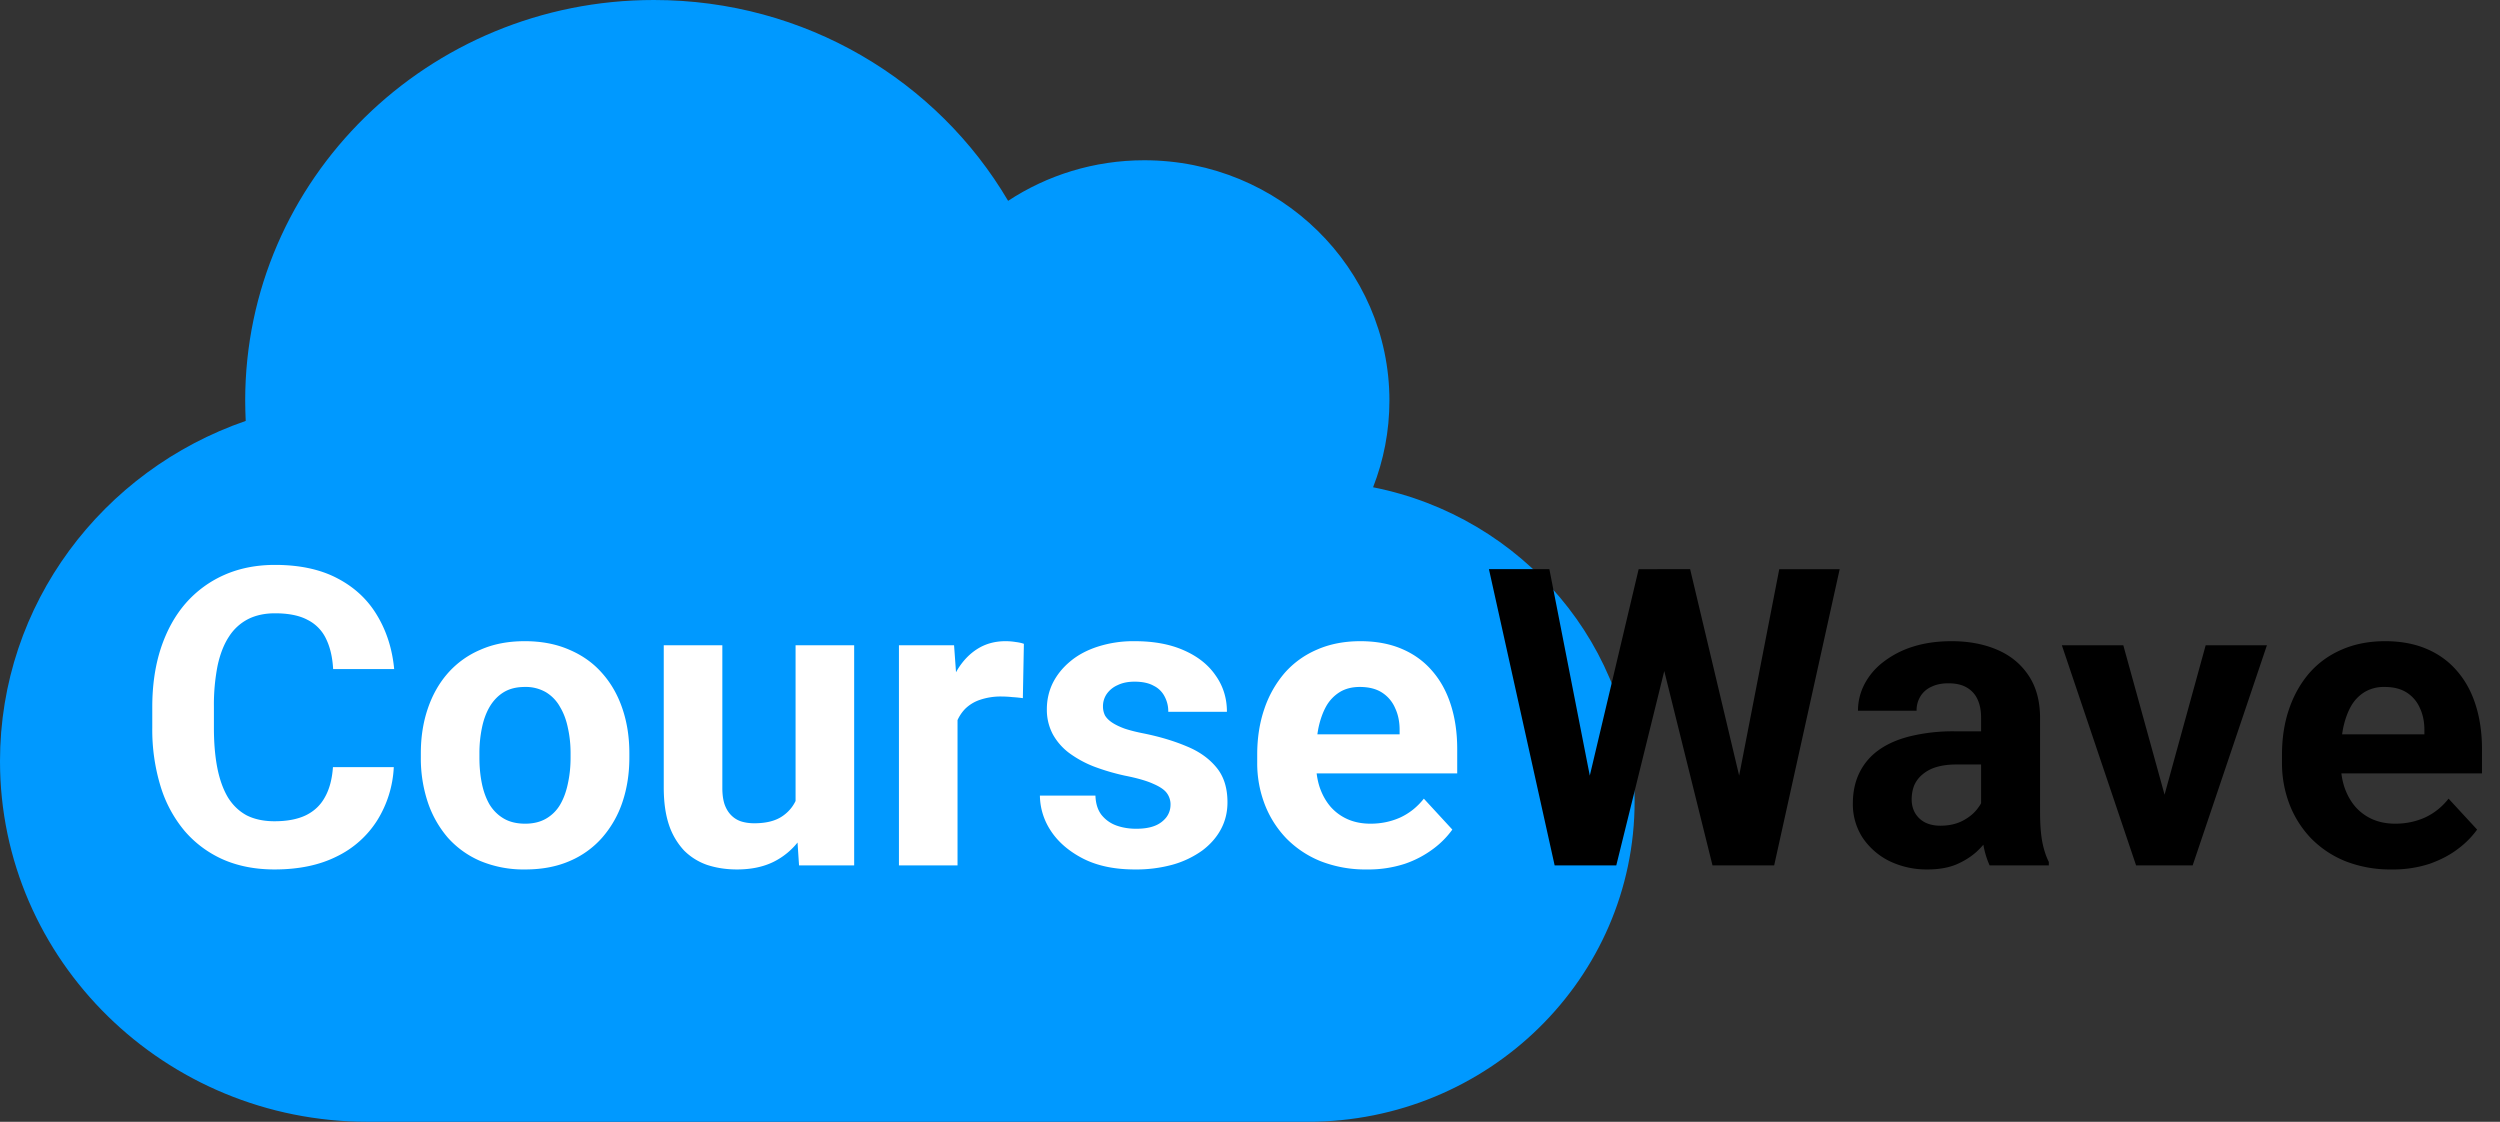 <svg width="78" height="35" fill="none" xmlns="http://www.w3.org/2000/svg"><rect width="100%" height="100%" fill="#333333" stroke="none"/><path d="M42.84 15.203c.327-.836.51-1.75.51-2.703 0-4.14-3.427-7.5-7.65-7.5-1.57 0-3.036.469-4.247 1.266C29.245 2.516 25.125 0 20.4 0 13.356 0 7.65 5.594 7.65 12.5c0 .21.008.422.016.633C3.203 14.672 0 18.843 0 23.75 0 29.96 5.14 35 11.475 35H40.8C46.434 35 51 30.523 51 25c0-4.836-3.506-8.875-8.16-9.797Z" fill="#09F"/><path d="M10.388 23.934h1.898a3.44 3.44 0 0 1-.514 1.657 3.073 3.073 0 0 1-1.264 1.13c-.537.27-1.185.406-1.942.406-.593 0-1.124-.102-1.593-.305a3.39 3.39 0 0 1-1.206-.888 3.959 3.959 0 0 1-.756-1.397 6.041 6.041 0 0 1-.26-1.834v-.642c0-.677.089-1.288.267-1.834.182-.55.44-1.018.774-1.403a3.452 3.452 0 0 1 1.212-.889c.47-.207.995-.31 1.575-.31.77 0 1.42.14 1.948.419.534.279.946.664 1.238 1.155.296.49.474 1.05.533 1.675h-1.904c-.021-.372-.095-.687-.222-.945a1.26 1.26 0 0 0-.578-.59c-.254-.136-.592-.204-1.015-.204-.318 0-.595.06-.832.178a1.544 1.544 0 0 0-.597.54c-.16.24-.281.545-.361.914a6.324 6.324 0 0 0-.115 1.282v.654c0 .478.036.899.108 1.263.072.36.182.664.33.914.153.245.347.431.584.559.242.122.531.184.87.184.398 0 .726-.064.984-.19.258-.128.455-.316.59-.566.14-.25.222-.56.248-.933Zm2.742-.298v-.134c0-.503.072-.966.216-1.39.144-.427.353-.797.628-1.11a2.816 2.816 0 0 1 1.016-.73c.402-.178.863-.267 1.383-.267.521 0 .984.089 1.39.267.407.173.748.416 1.023.73.279.313.49.683.634 1.11.144.424.216.887.216 1.39v.134c0 .5-.072.963-.216 1.39a3.24 3.24 0 0 1-.634 1.11 2.815 2.815 0 0 1-1.016.73c-.402.174-.863.261-1.384.261a3.51 3.51 0 0 1-1.39-.26 2.877 2.877 0 0 1-1.022-.73 3.297 3.297 0 0 1-.628-1.111 4.331 4.331 0 0 1-.216-1.39Zm1.828-.134v.134c0 .288.025.556.076.806s.131.47.241.66c.115.186.263.332.445.438.182.106.404.159.666.159.254 0 .472-.053.654-.159a1.21 1.21 0 0 0 .438-.438c.11-.19.19-.41.241-.66.055-.25.083-.518.083-.806v-.134c0-.279-.028-.541-.083-.787-.05-.25-.133-.47-.247-.66a1.23 1.23 0 0 0-.438-.457 1.253 1.253 0 0 0-.66-.165c-.259 0-.479.055-.66.165-.178.11-.324.262-.439.457-.11.19-.19.41-.24.66a3.88 3.88 0 0 0-.077.787Zm9.864 1.854v-5.224h1.828V27h-1.72l-.108-1.644Zm.203-1.41.54-.012c0 .457-.053.882-.159 1.276a3.04 3.04 0 0 1-.476 1.016 2.225 2.225 0 0 1-.8.666c-.321.157-.7.235-1.136.235-.334 0-.643-.047-.927-.14a1.886 1.886 0 0 1-.723-.45 2.183 2.183 0 0 1-.47-.794c-.11-.326-.165-.717-.165-1.174v-4.437h1.828v4.45c0 .203.023.374.07.514.05.14.12.254.21.343a.767.767 0 0 0 .31.19c.123.038.259.057.407.057.376 0 .672-.076.888-.229.22-.152.375-.36.464-.622.093-.266.14-.562.14-.888Zm4.85-2.316V27h-1.828v-6.868h1.72l.108 1.498Zm2.07-1.543-.032 1.695a4.441 4.441 0 0 0-.324-.032 3.293 3.293 0 0 0-.337-.019 2.01 2.01 0 0 0-.672.102 1.2 1.2 0 0 0-.47.286 1.245 1.245 0 0 0-.28.463c-.059.182-.092.39-.101.622l-.368-.114c0-.445.044-.853.133-1.225a3.39 3.39 0 0 1 .387-.984c.174-.28.385-.495.635-.648.25-.152.535-.228.857-.228.102 0 .205.008.311.025.106.013.193.032.26.057Zm4.576 5.015a.594.594 0 0 0-.114-.355c-.076-.106-.218-.203-.426-.292-.203-.093-.497-.178-.882-.254a6.882 6.882 0 0 1-.971-.286 3.368 3.368 0 0 1-.775-.425 1.85 1.85 0 0 1-.507-.584 1.625 1.625 0 0 1-.184-.781c0-.288.061-.559.184-.813.127-.253.307-.478.54-.672.236-.2.524-.354.862-.464a3.64 3.64 0 0 1 1.156-.171c.596 0 1.108.095 1.536.286.432.19.762.452.99.787.233.33.35.706.35 1.13h-1.83a.978.978 0 0 0-.114-.477.754.754 0 0 0-.343-.336c-.152-.085-.351-.127-.596-.127-.204 0-.38.036-.527.108a.808.808 0 0 0-.343.28.672.672 0 0 0-.114.38.63.63 0 0 0 .063.286c.047.08.12.154.222.222.102.068.233.131.394.19.165.055.368.106.61.153.494.101.936.235 1.326.4.39.16.698.38.927.66.228.275.342.637.342 1.085 0 .305-.067.584-.203.838-.135.254-.33.476-.584.667a2.96 2.96 0 0 1-.914.438 4.271 4.271 0 0 1-1.187.152c-.639 0-1.18-.114-1.625-.343-.44-.228-.774-.518-1.003-.87a2.023 2.023 0 0 1-.336-1.091h1.733c.008.25.072.45.19.603.123.152.277.262.464.33.19.068.395.101.615.101.237 0 .434-.031.59-.095a.84.84 0 0 0 .356-.266.643.643 0 0 0 .127-.394Zm6.126 2.025a3.835 3.835 0 0 1-1.435-.254 3.15 3.15 0 0 1-1.08-.717 3.186 3.186 0 0 1-.672-1.06 3.569 3.569 0 0 1-.235-1.295v-.254c0-.52.074-.997.222-1.428a3.36 3.36 0 0 1 .635-1.124c.28-.317.618-.56 1.016-.73.397-.173.846-.26 1.345-.26.487 0 .919.08 1.295.241.377.16.692.39.946.686.258.296.453.651.584 1.066.131.41.197.868.197 1.371v.762h-5.46v-1.219h3.663v-.14c0-.253-.046-.48-.14-.679a1.078 1.078 0 0 0-.405-.482c-.182-.119-.415-.178-.699-.178-.24 0-.448.053-.622.159a1.227 1.227 0 0 0-.425.444c-.106.19-.186.415-.241.673a4.263 4.263 0 0 0-.076.838v.254c0 .275.038.529.114.762.08.232.192.433.336.603.148.169.326.3.534.393.211.093.45.14.717.14.33 0 .637-.064.92-.19.288-.132.536-.329.743-.591l.889.965a2.74 2.74 0 0 1-.59.597 3.2 3.2 0 0 1-.89.47 3.665 3.665 0 0 1-1.186.177Z" fill="#fff"/><path d="m49.286 25.534 1.84-7.776h1.029l.235 1.295L50.428 27h-1.104l-.038-1.466Zm-.946-7.776 1.523 7.776L49.736 27h-1.231l-2.05-9.242h1.885Zm5.668 7.744 1.505-7.744h1.885L55.354 27h-1.231l-.115-1.498Zm-1.276-7.744 1.854 7.807-.05 1.435H53.43l-1.974-7.954.253-1.288h1.022Zm9.078 7.693v-3.06c0-.22-.036-.408-.108-.564a.804.804 0 0 0-.337-.375c-.148-.089-.34-.133-.577-.133-.203 0-.38.036-.527.108a.762.762 0 0 0-.343.298.825.825 0 0 0-.12.45h-1.829c0-.291.068-.568.203-.83a2.09 2.09 0 0 1 .59-.693 2.95 2.95 0 0 1 .921-.476c.36-.114.762-.171 1.206-.171.533 0 1.007.089 1.422.267.415.177.74.444.978.8.24.355.361.8.361 1.332v2.94c0 .376.024.685.07.926.047.237.114.444.203.622V27h-1.847a2.641 2.641 0 0 1-.203-.698 5.758 5.758 0 0 1-.063-.85Zm.24-2.634.014 1.035H61.04c-.24 0-.45.027-.628.082a1.17 1.17 0 0 0-.438.235.908.908 0 0 0-.254.343c-.05.13-.076.275-.076.431 0 .157.036.299.108.426a.77.77 0 0 0 .311.292c.135.067.294.101.476.101.275 0 .514-.055.717-.165.203-.11.36-.245.47-.406a.844.844 0 0 0 .178-.457l.482.774c-.068.174-.16.354-.28.54-.113.186-.26.362-.437.527-.178.16-.392.294-.641.4-.25.101-.546.152-.889.152a2.67 2.67 0 0 1-1.187-.26 2.165 2.165 0 0 1-.838-.73 1.916 1.916 0 0 1-.305-1.067c0-.36.068-.679.204-.958a1.87 1.87 0 0 1 .596-.705c.267-.194.6-.34.997-.438a5.655 5.655 0 0 1 1.384-.152h1.06Zm5.244 2.85 1.523-5.535h1.911L68.411 27h-1.155l.038-1.333Zm-1.047-5.535 1.53 5.541.031 1.327h-1.162l-2.316-6.868h1.917Zm8.372 6.995a3.834 3.834 0 0 1-1.434-.254 3.15 3.15 0 0 1-1.08-.717 3.188 3.188 0 0 1-.672-1.06 3.568 3.568 0 0 1-.235-1.295v-.254c0-.52.074-.997.222-1.428.148-.432.36-.806.635-1.124.279-.317.617-.56 1.015-.73.398-.173.847-.26 1.346-.26.487 0 .918.08 1.295.241.377.16.692.39.946.686.258.296.453.651.584 1.066.13.41.197.868.197 1.371v.762h-5.46v-1.219h3.663v-.14c0-.253-.046-.48-.14-.679a1.078 1.078 0 0 0-.406-.482c-.182-.119-.415-.178-.698-.178a1.17 1.17 0 0 0-.622.159 1.227 1.227 0 0 0-.425.444c-.106.19-.187.415-.242.673-.05.254-.076.533-.076.838v.254c0 .275.038.529.115.762.08.232.192.433.336.603.148.169.326.3.533.393.212.093.45.14.717.14.33 0 .637-.064.92-.19.289-.132.536-.329.743-.591l.89.965a2.747 2.747 0 0 1-.591.597c-.246.19-.542.346-.889.47a3.665 3.665 0 0 1-1.187.177Z" fill="#000"/></svg>